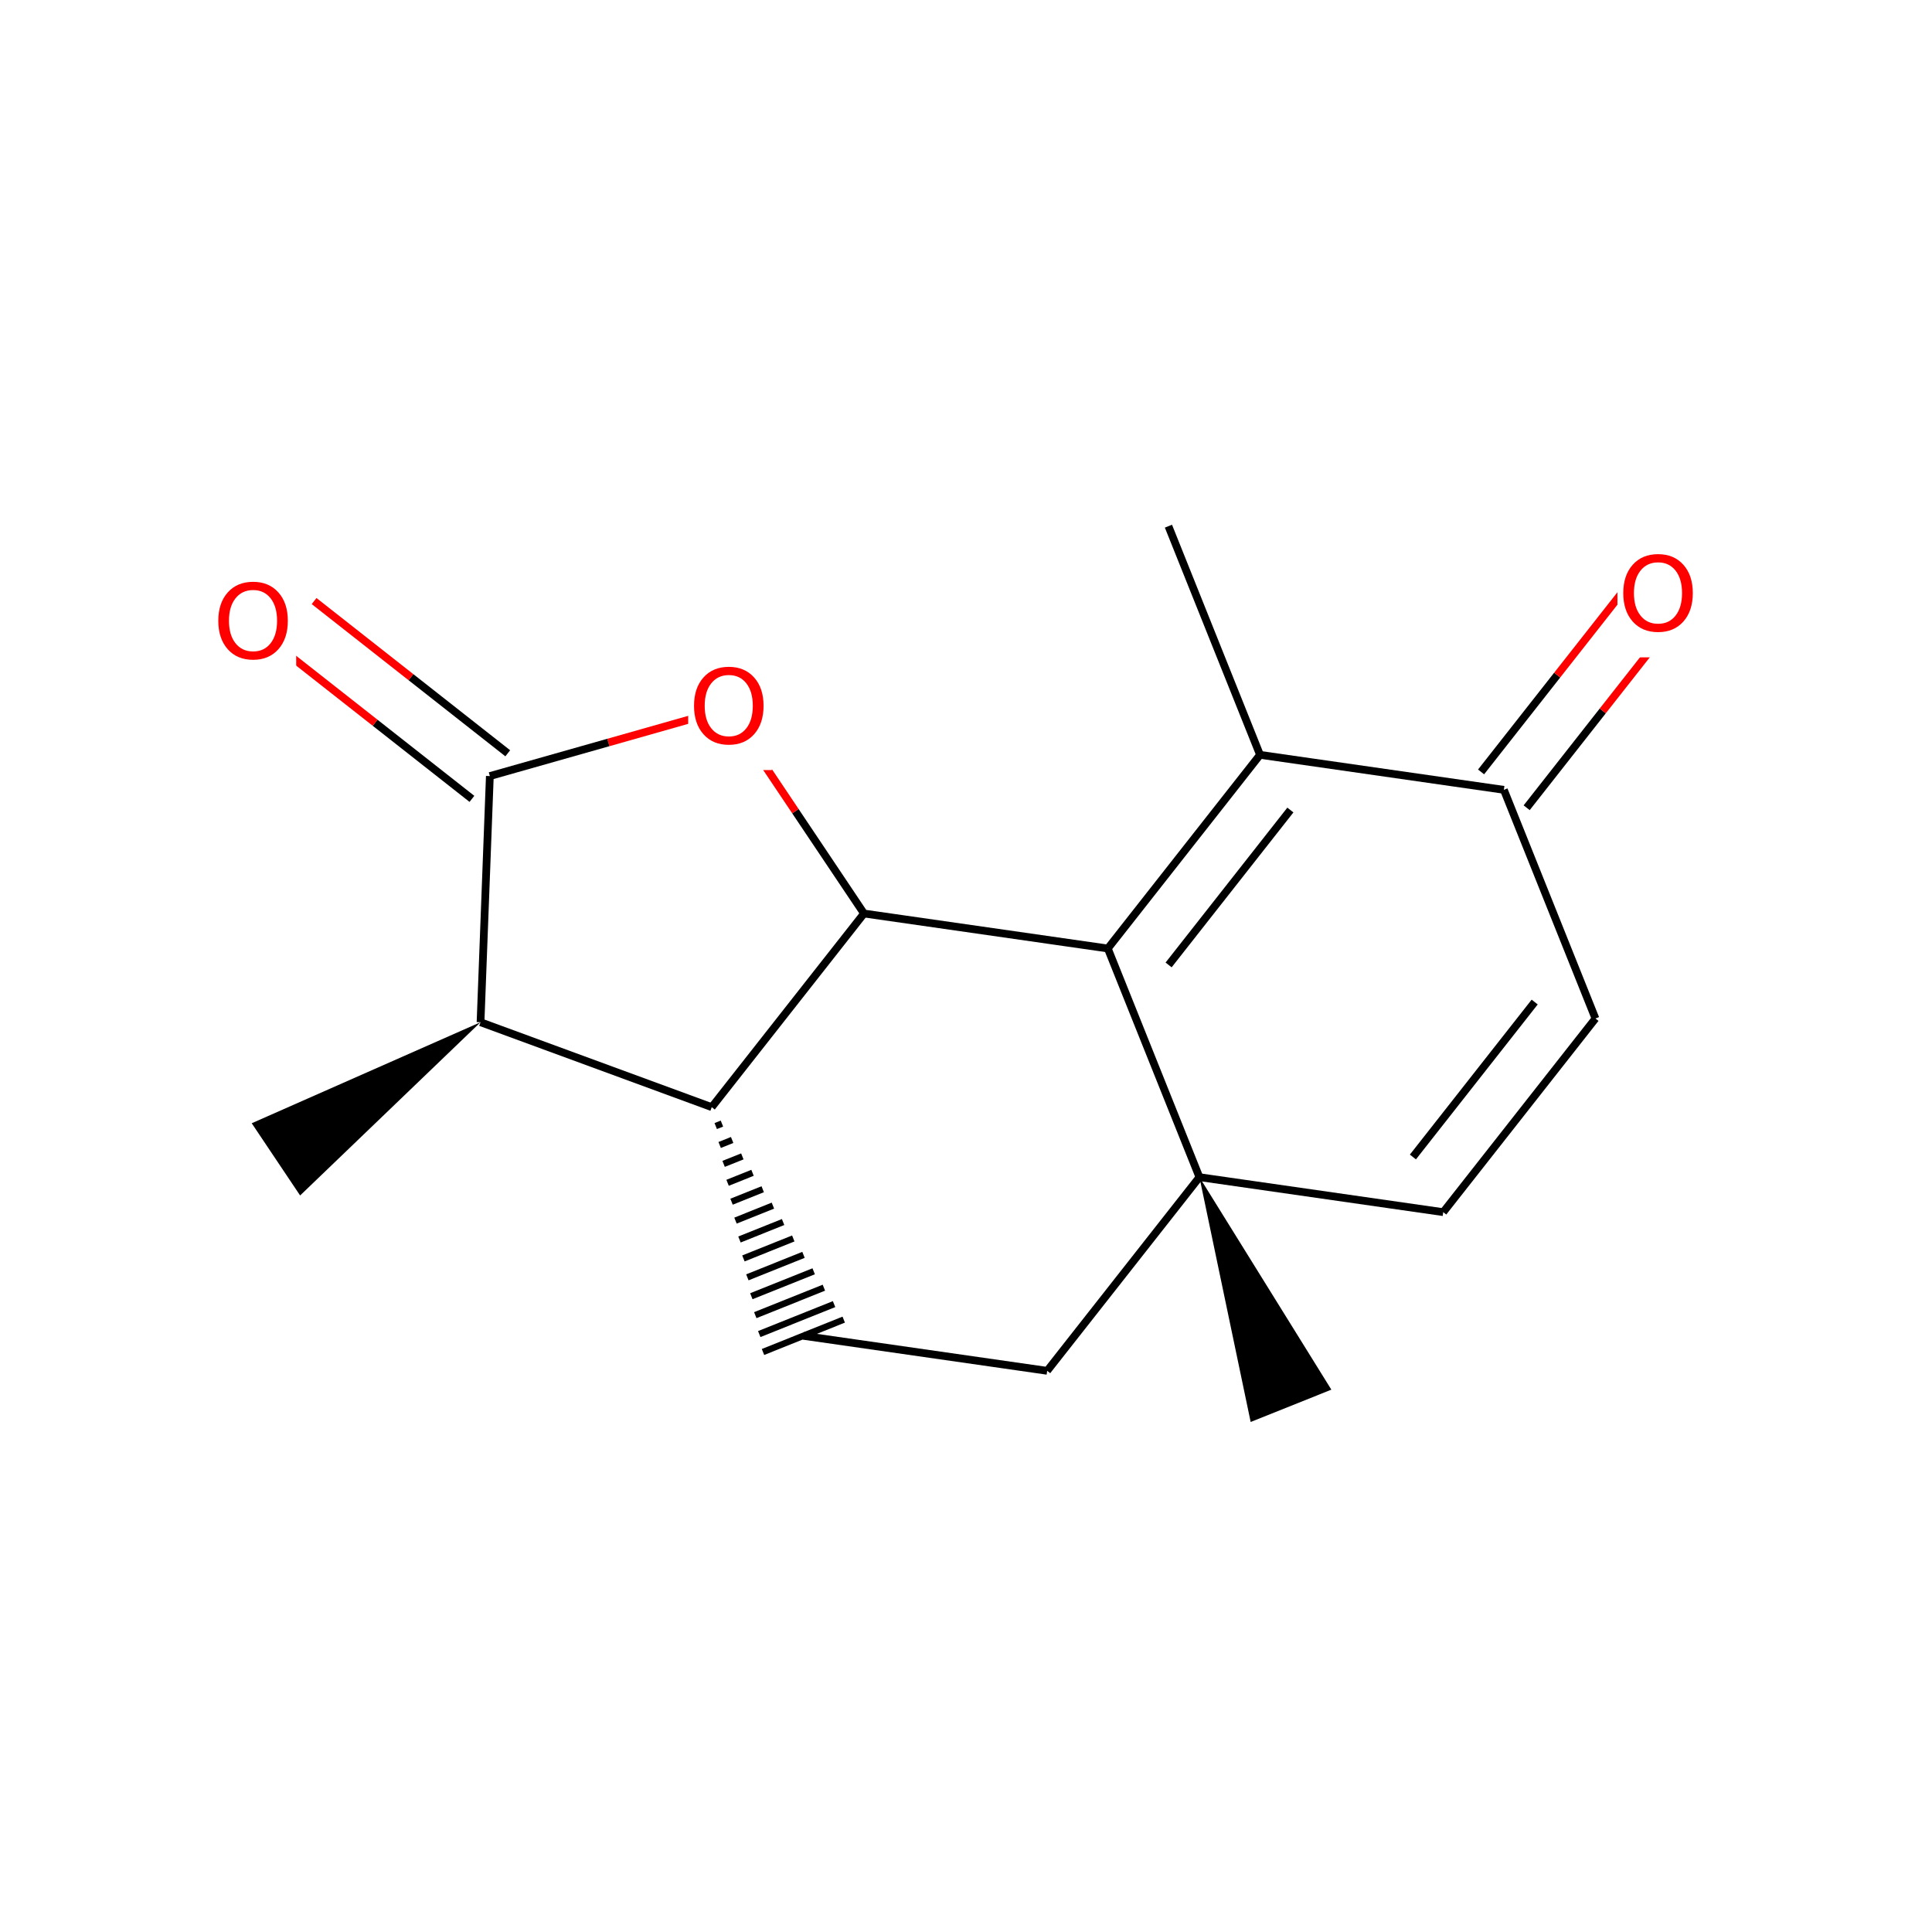 <svg xmlns="http://www.w3.org/2000/svg" xmlns:xlink="http://www.w3.org/1999/xlink" width="300pt" height="300pt" viewBox="0 0 300 300"><defs><symbol overflow="visible"><path d="M.797 2.828v-14.11h8V2.83zm.906-.89h6.203v-12.33H1.703zm0 0"/></symbol><symbol overflow="visible" id="a"><path d="M6.313-10.594c-1.15 0-2.06.43-2.735 1.28-.68.857-1.015 2.017-1.015 3.486 0 1.47.335 2.633 1.015 3.484.676.856 1.586 1.28 2.735 1.28 1.144.002 2.05-.424 2.718-1.28.665-.85 1-2.015 1-3.484 0-1.47-.335-2.63-1-3.484-.667-.852-1.573-1.282-2.717-1.282zm0-1.28c1.632 0 2.94.546 3.92 1.64.978 1.093 1.47 2.562 1.47 4.406 0 1.844-.492 3.32-1.47 4.422-.98 1.093-2.288 1.64-3.92 1.64-1.65 0-2.96-.546-3.938-1.64-.98-1.102-1.47-2.578-1.47-4.422 0-1.844.49-3.313 1.47-4.406.977-1.094 2.29-1.64 3.938-1.64zm0 0"/></symbol></defs><g><path fill="#fff" d="M0 0h300v300H0z"/><path d="M74.617 158.73l-35.53 15.688 7.515 11.215zm0 0"/><path d="M74.617 158.73l35.903 13.188M76.063 120.508l-1.446 38.222" stroke-width="1.2" stroke="#000" stroke-miterlimit="10" fill="none"/><path d="M110.52 171.918m.617 2.937l.965-.386m-.352 3.323l1.938-.777m-1.325 3.71l2.907-1.16m-2.29 4.098l3.872-1.55m-3.258 4.488l4.84-1.938m-4.227 4.875l5.81-2.33m-5.193 5.263l6.774-2.715m-6.16 5.652l7.742-3.1m-7.13 6.038l8.716-3.493m-8.098 6.426l9.68-3.874m-9.067 6.813l10.65-4.267m-10.035 7.203l11.617-4.652m-11.035 7.434l12.535-5.024" stroke="#000" stroke-miterlimit="10" fill="none"/><path d="M134.16 141.848l-23.64 30.07M124.746 207.426l37.86 5.433M162.605 212.86l23.64-30.07M186.246 182.79l37.86 5.433" stroke-width="1.2" stroke="#000" stroke-miterlimit="10" fill="none"/><path d="M186.246 182.79l7.957 38.015 12.53-5.02zm0 0"/><path d="M172.02 147.28l14.226 35.51M224.105 188.223l23.637-30.07M219.395 179.656l18.91-24.058M247.742 158.152l-14.222-35.507M237.06 125.426l11.815-15.035" stroke-width="1.2" stroke="#000" stroke-miterlimit="10" fill="none"/><path d="M248.875 110.39l11.82-15.035" stroke-width="1.2" stroke="#f00" stroke-miterlimit="10" fill="none"/><path d="M229.98 119.863l11.82-15.035" stroke-width="1.2" stroke="#000" stroke-miterlimit="10" fill="none"/><path d="M241.8 104.828l11.82-15.035" stroke-width="1.2" stroke="#f00" stroke-miterlimit="10" fill="none"/><path d="M233.52 122.645l-37.864-5.434" stroke-width="1.2" stroke="#000" stroke-miterlimit="10" fill="none"/><path d="M251.156 83.074h13v19h-13zm0 0" fill="#fff"/><use xlink:href="#a" x="251.156" y="97.926" fill="#f00"/><path d="M195.656 117.21l-23.636 30.07M200.37 125.78l-18.91 24.056M195.656 117.21l-14.222-35.507M172.02 147.28l-37.86-5.432M134.16 141.848l-10.648-15.887" stroke-width="1.2" stroke="#000" stroke-miterlimit="10" fill="none"/><path d="M123.512 125.96l-10.65-15.886M112.863 110.074l-18.398 5.22" stroke-width="1.2" stroke="#f00" stroke-miterlimit="10" fill="none"/><path d="M94.465 115.293l-18.403 5.215" stroke-width="1.2" stroke="#000" stroke-miterlimit="10" fill="none"/><path d="M106.863 100.574h13v19h-13zm0 0" fill="#fff"/><use xlink:href="#a" x="106.863" y="115.426" fill="#f00"/><path d="M78.844 116.97L63.81 105.15" stroke-width="1.2" stroke="#000" stroke-miterlimit="10" fill="none"/><path d="M63.81 105.152l-15.037-11.82" stroke-width="1.2" stroke="#f00" stroke-miterlimit="10" fill="none"/><path d="M73.28 124.047l-15.034-11.82" stroke-width="1.2" stroke="#000" stroke-miterlimit="10" fill="none"/><path d="M58.246 112.227L43.21 100.41" stroke-width="1.2" stroke="#f00" stroke-miterlimit="10" fill="none"/><path d="M32.992 87.37h13v19h-13zm0 0" fill="#fff"/><use xlink:href="#a" x="32.992" y="102.223" fill="#f00"/></g></svg>